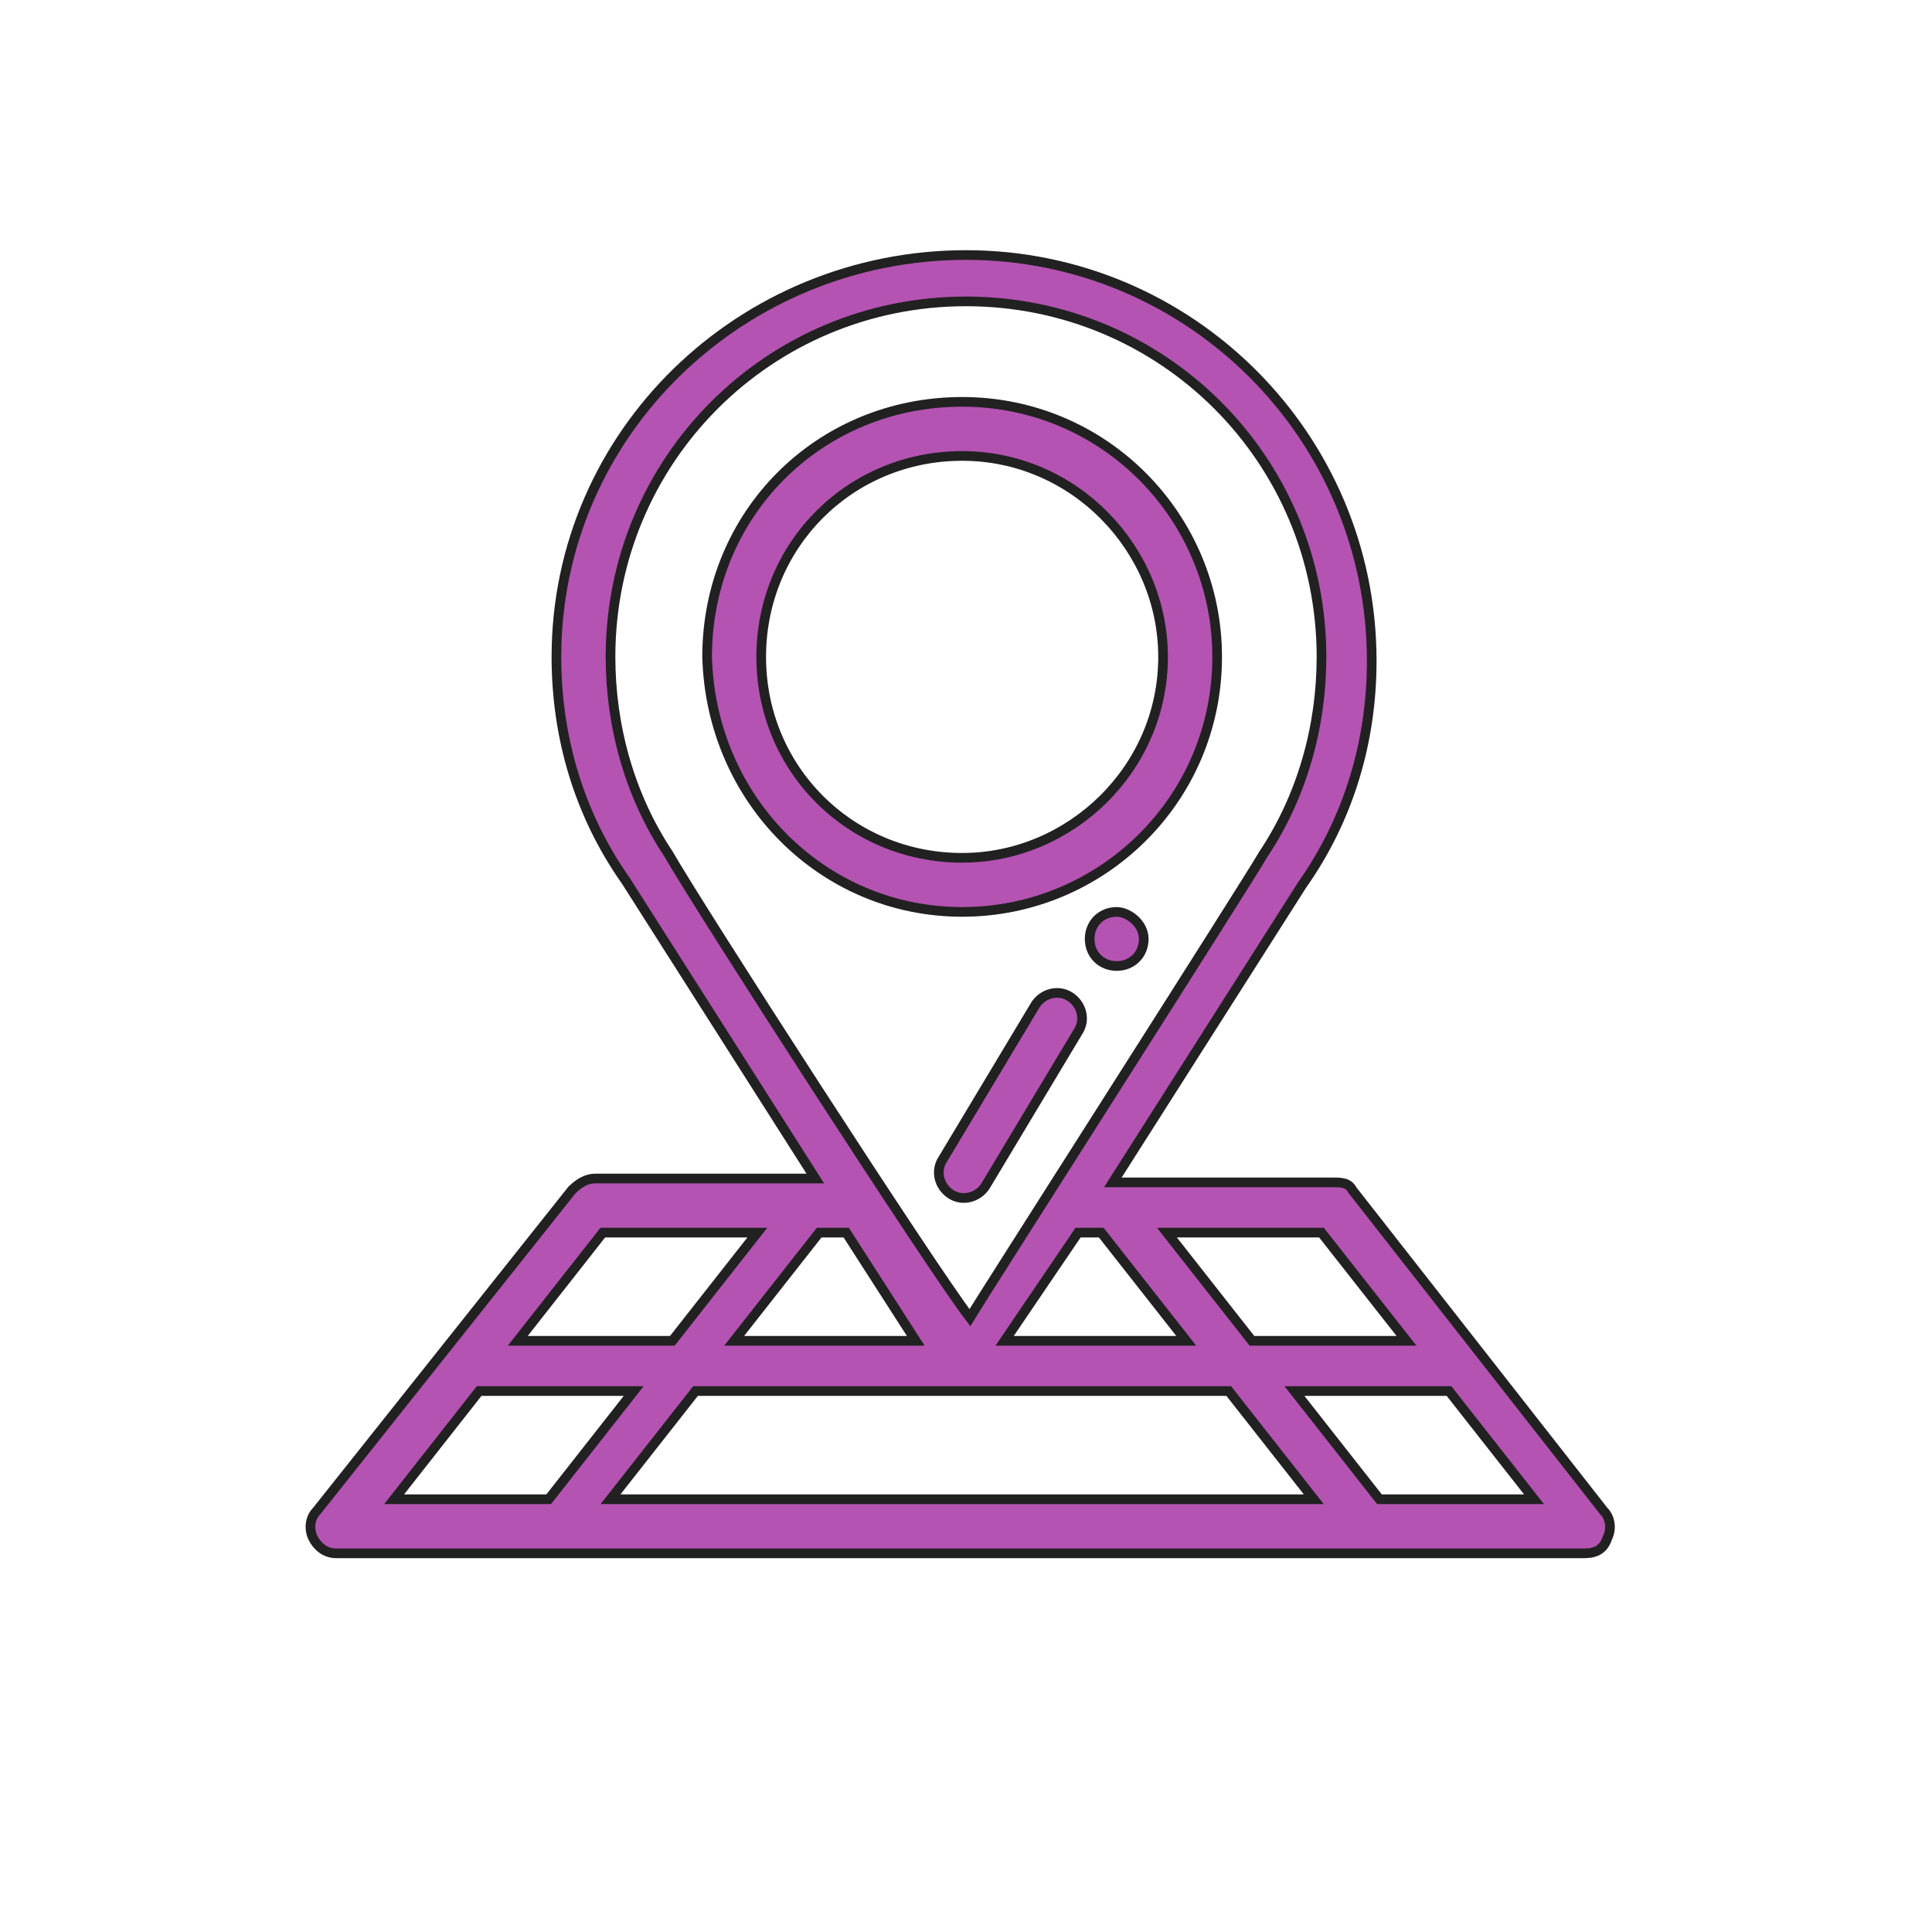 <?xml version="1.0" encoding="utf-8"?>
<!-- Generator: Adobe Illustrator 23.0.1, SVG Export Plug-In . SVG Version: 6.00 Build 0)  -->
<svg version="1.1" id="Capa_1" xmlns="http://www.w3.org/2000/svg" xmlns:xlink="http://www.w3.org/1999/xlink" x="0px" y="0px"
	 width="50px" height="50px" viewBox="0 0 50 50" style="enable-background:new 0 0 50 50;" xml:space="preserve">
<style type="text/css">
	.st0{fill:#b453b2;stroke:#212121;stroke-width:0.25;stroke-miterlimit:10;}
</style>
<g>
	<path class="st0" d="M28.9,23.6c-0.4,0-0.7,0.3-0.7,0.7s0.3,0.7,0.7,0.7s0.7-0.3,0.7-0.7S29.2,23.6,28.9,23.6z"/>
	<path class="st0" d="M14.8,30.8l-6.6,8.3C8,39.3,8,39.6,8.1,39.8s0.3,0.4,0.6,0.4H41c0.3,0,0.5-0.1,0.6-0.4
		c0.1-0.2,0.1-0.5-0.1-0.7L35,30.8c-0.1-0.2-0.3-0.2-0.5-0.2h-5.7l4.9-7.7c1.2-1.7,1.8-3.7,1.8-5.8c0-5.8-4.7-10.5-10.5-10.5
		S14.4,11.2,14.4,17c0,2.1,0.6,4.1,1.8,5.8l4.9,7.7h-5.7C15.2,30.5,15,30.6,14.8,30.8z M12.4,36h4l-2.2,2.8h-4L12.4,36z M21.9,31.9
		l1.8,2.8H19l2.2-2.8L21.9,31.9z M27.9,31.9h0.6l2.2,2.8H26L27.9,31.9z M31.8,36l2.2,2.8H15.8L18,36H31.8z M35.7,38.8L33.5,36h4
		l2.2,2.8H35.7z M36.4,34.7h-4l-2.2-2.8h4L36.4,34.7z M17.3,22.1c-1-1.5-1.5-3.3-1.5-5.1c0-5.1,4.1-9.2,9.2-9.2s9.2,4.1,9.2,9.2
		c0,1.8-0.5,3.6-1.5,5.1c-0.4,0.7-7.3,11.5-7.6,12C24.1,32.8,18.1,23.5,17.3,22.1z M19.6,31.9l-2.2,2.8h-4l2.2-2.8
		C15.6,31.9,19.6,31.9,19.6,31.9z"/>
	<path class="st0" d="M24.9,23.6c3.6,0,6.6-2.9,6.6-6.6c0-3.6-2.9-6.6-6.6-6.6s-6.6,2.9-6.6,6.6C18.4,20.7,21.3,23.6,24.9,23.6z
		 M24.9,11.8c2.9,0,5.2,2.4,5.2,5.2c0,2.9-2.4,5.2-5.2,5.2c-2.9,0-5.2-2.3-5.2-5.2S22,11.8,24.9,11.8z"/>
	<path class="st0" d="M27.7,25.8c-0.3-0.2-0.7-0.1-0.9,0.2l-2.4,4c-0.2,0.3-0.1,0.7,0.2,0.9s0.7,0.1,0.9-0.2l2.4-4
		C28.1,26.4,28,26,27.7,25.8z"/>
</g>
</svg>
